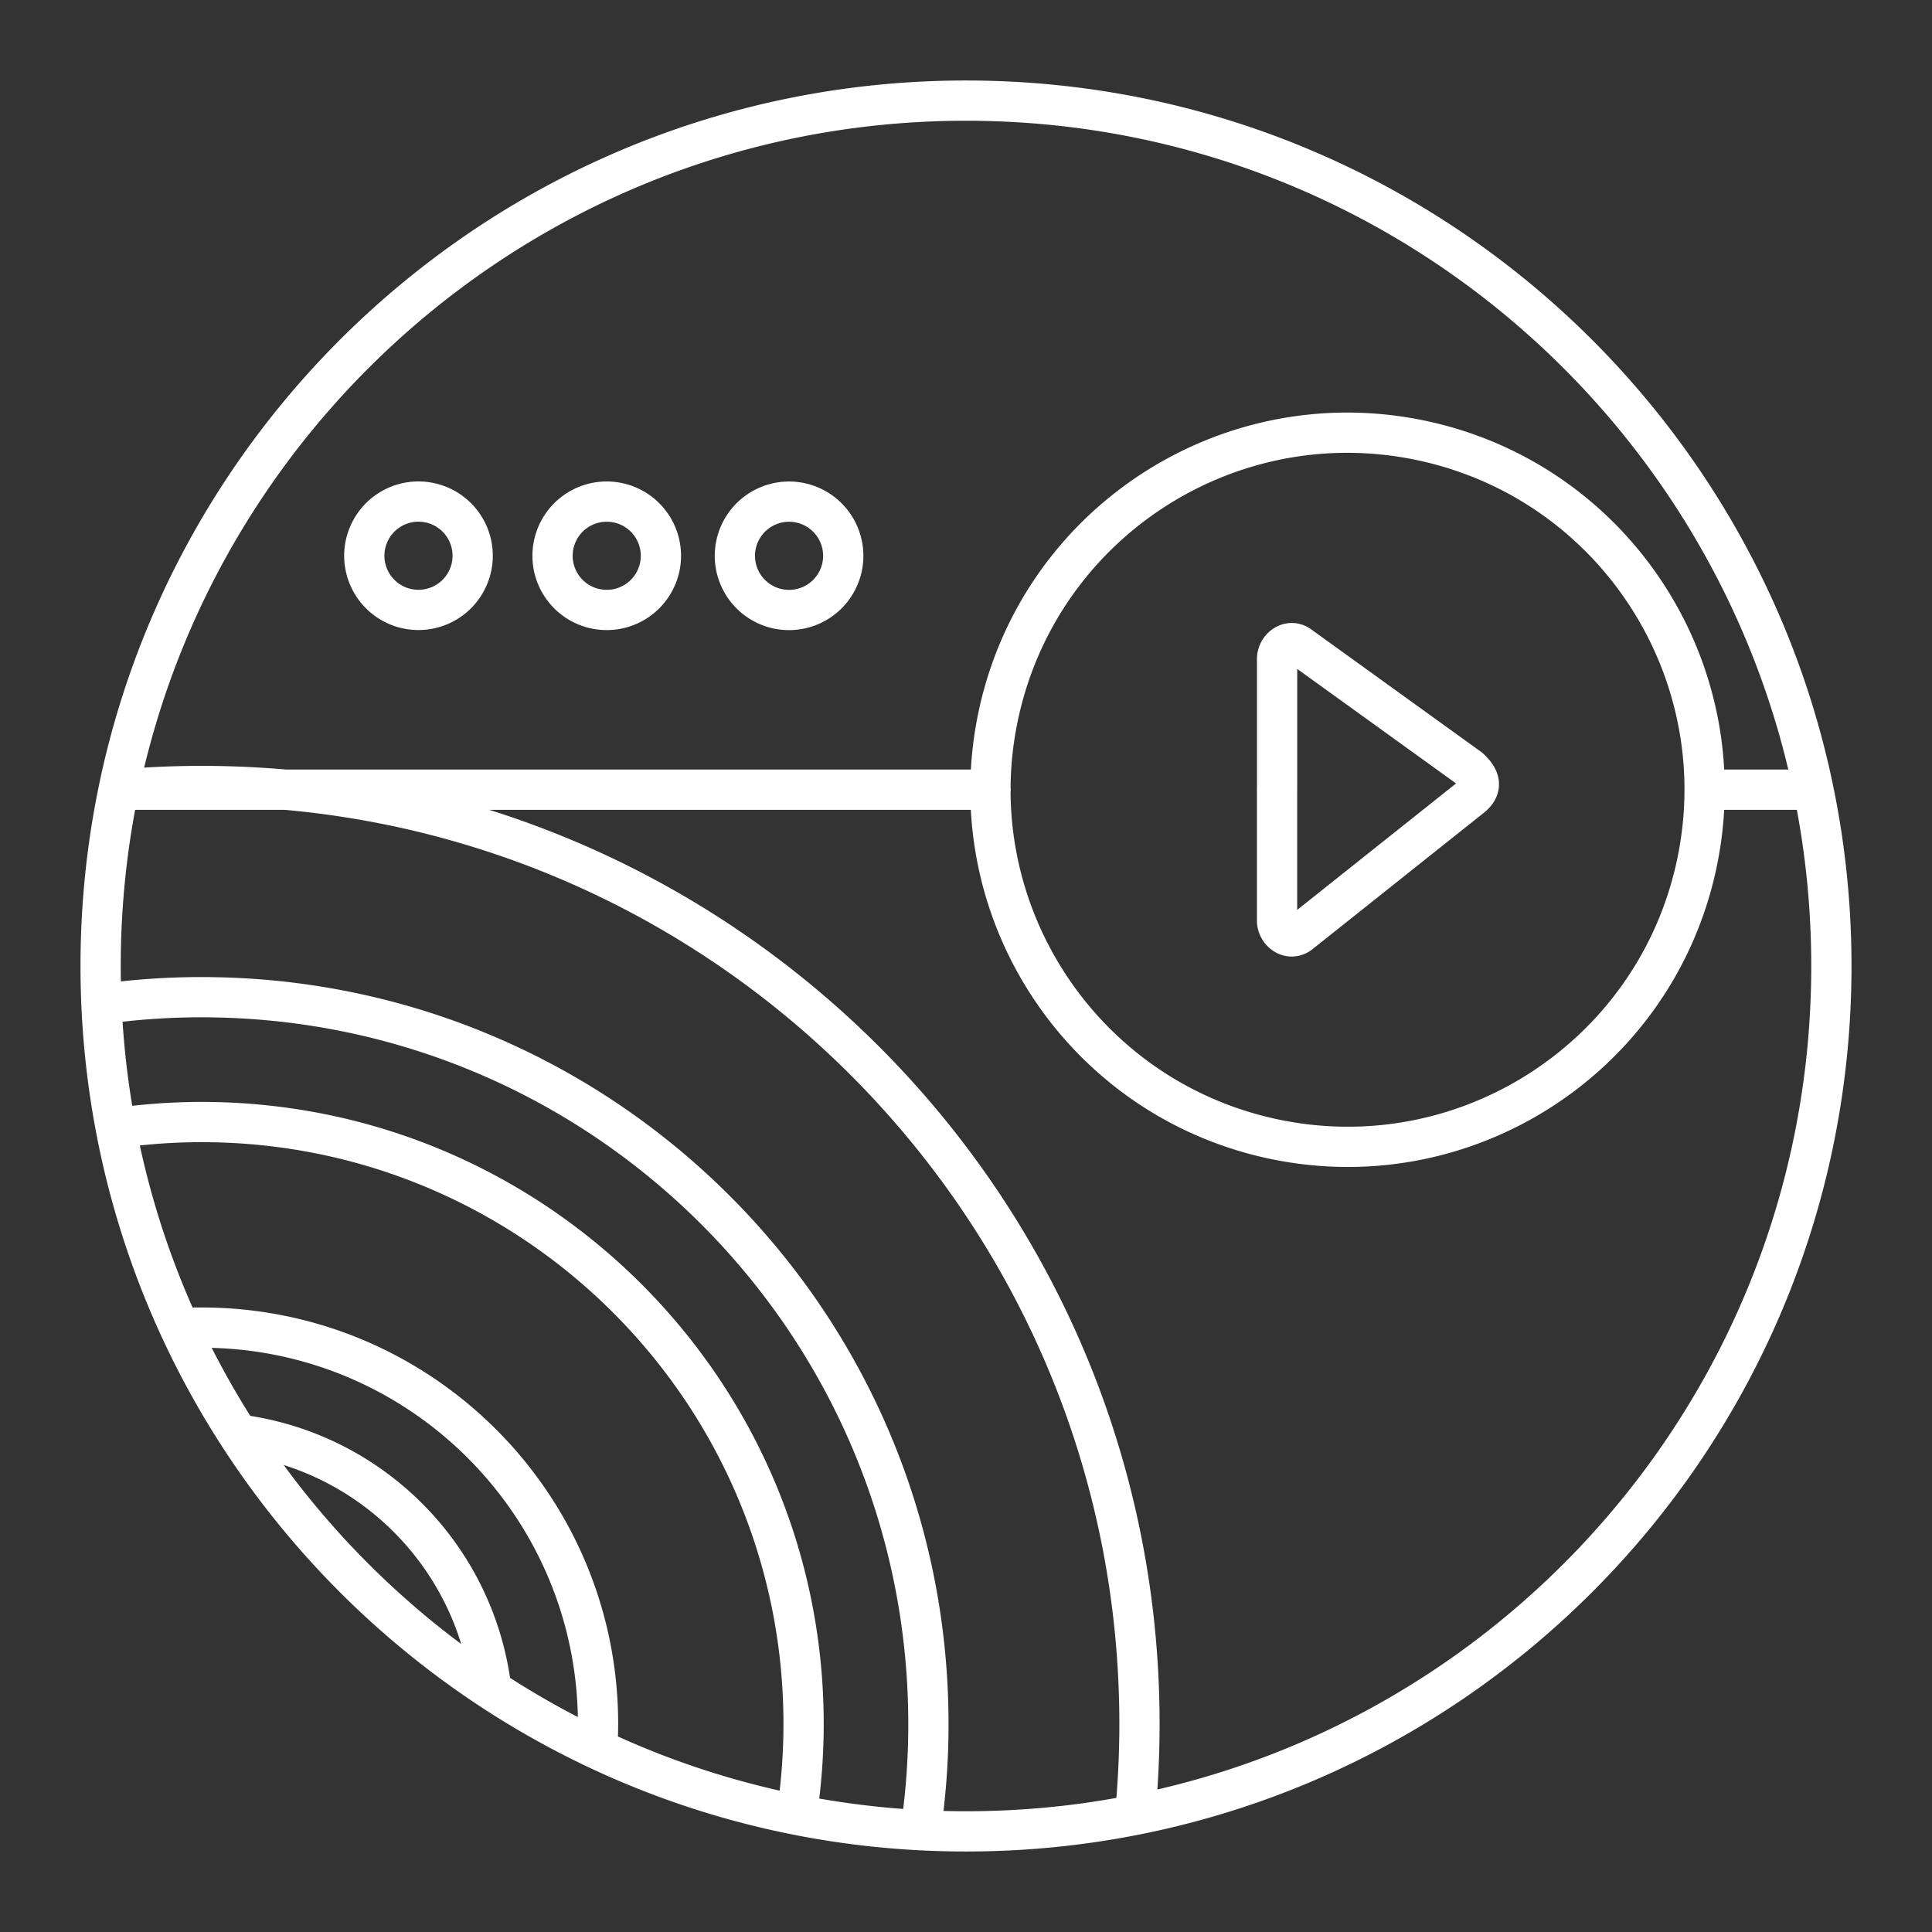 <?xml version="1.0" encoding="UTF-8" standalone="no"?>
<svg
   xmlns:dc="http://purl.org/dc/elements/1.1/"
   xmlns:cc="http://creativecommons.org/ns#"
   xmlns:rdf="http://www.w3.org/1999/02/22-rdf-syntax-ns#"
   xmlns:svg="http://www.w3.org/2000/svg"
   xmlns="http://www.w3.org/2000/svg"
   viewBox="0 0 48 48"
   version="1.1"
   id="svg881">
  <rect x="0" y="0" width="48" height="48" fill="#333333" stroke="none"/>
  <path
     id="circle1137"
     style="fill:none;stroke:#ffffff;stroke-width:1;stroke-linecap:round;stroke-linejoin:round;stroke-miterlimit:4;stroke-dasharray:none;stroke-opacity:1"
     d="m 19.31,15.123 a 1.346,1.346 0 0 1 -1.02,-1.606 1.346,1.346 0 0 1 1.605,-1.022 1.346,1.346 0 0 1 1.024,1.603 1.346,1.346 0 0 1 -1.602,1.026 m -4.537,-0.002 a 1.346,1.346 0 0 1 -1.02,-1.606 1.346,1.346 0 0 1 1.605,-1.022 1.346,1.346 0 0 1 1.024,1.603 1.346,1.346 0 0 1 -1.602,1.026 m -4.684,-0.002 a 1.346,1.346 0 0 1 -1.02,-1.606 1.346,1.346 0 0 1 1.605,-1.022 1.346,1.346 0 0 1 1.024,1.603 1.346,1.346 0 0 1 -1.602,1.026 m 21.619,4.496 V 16.389 c -0.011,-0.3 0.315,-0.541 0.574,-0.333 l 4.203,3.03 c 0.237,0.217 0.355,0.457 0.065,0.703 l -4.269,3.398 c -0.259,0.208 -0.585,-0.033 -0.574,-0.333 v -3.232 m -0.187,8.655 c -4.776,-1.069 -7.783,-5.805 -6.72,-10.582 1.063,-4.777 5.794,-7.79 10.573,-6.734 4.778,1.057 7.798,5.784 6.748,10.564 -1.05,4.78 -5.774,7.806 -10.555,6.762 M 45.5,24 C 45.5,35.874 35.874,45.5 24,45.5 12.126,45.5 2.5,35.874 2.5,24 2.5,12.126 12.126,2.5 24,2.5 35.874,2.5 45.5,12.126 45.5,24 Z M 14.838,43.449 c 0.013,-0.205 0.019,-0.411 0.02,-0.617 -2.02e-4,-5.439 -4.409,-9.847 -9.848,-9.848 -0.055,-4.56e-4 -0.109,-4.56e-4 -0.164,0 -0.124,0.002 -0.247,0.007 -0.371,0.014 M 19.795,45.084 c 0.113,-0.745 0.17,-1.498 0.17,-2.252 -1.39e-4,-8.259 -6.696,-14.955 -14.955,-14.955 -0.026,-6.8e-5 -0.052,-6.8e-5 -0.078,0 -0.686,0.004 -1.371,0.055 -2.051,0.152 M 22.873,45.471 c 0.129,-0.874 0.194,-1.756 0.193,-2.639 -2.06e-4,-9.972 -8.084,-18.056 -18.057,-18.057 -0.045,-1.68e-4 -0.09,-1.68e-4 -0.135,0 -0.787,0.006 -1.574,0.063 -2.354,0.172 m 9.687,17.031 c -0.205,-1.726 -1.009,-3.263 -2.202,-4.398 -1.091,-1.038 -2.506,-1.739 -4.083,-1.94 m 22.279,9.445 c 0.073,-0.749 0.109,-1.501 0.109,-2.254 3.67e-4,-12.87 -10.433,-23.303 -23.303,-23.303 -0.023,-3.5e-5 -0.047,-3.5e-5 -0.07,0 -0.664,0.002 -1.327,0.033 -1.988,0.092 H 24.611 m 17.739,0 h 2.454" />
</svg>
